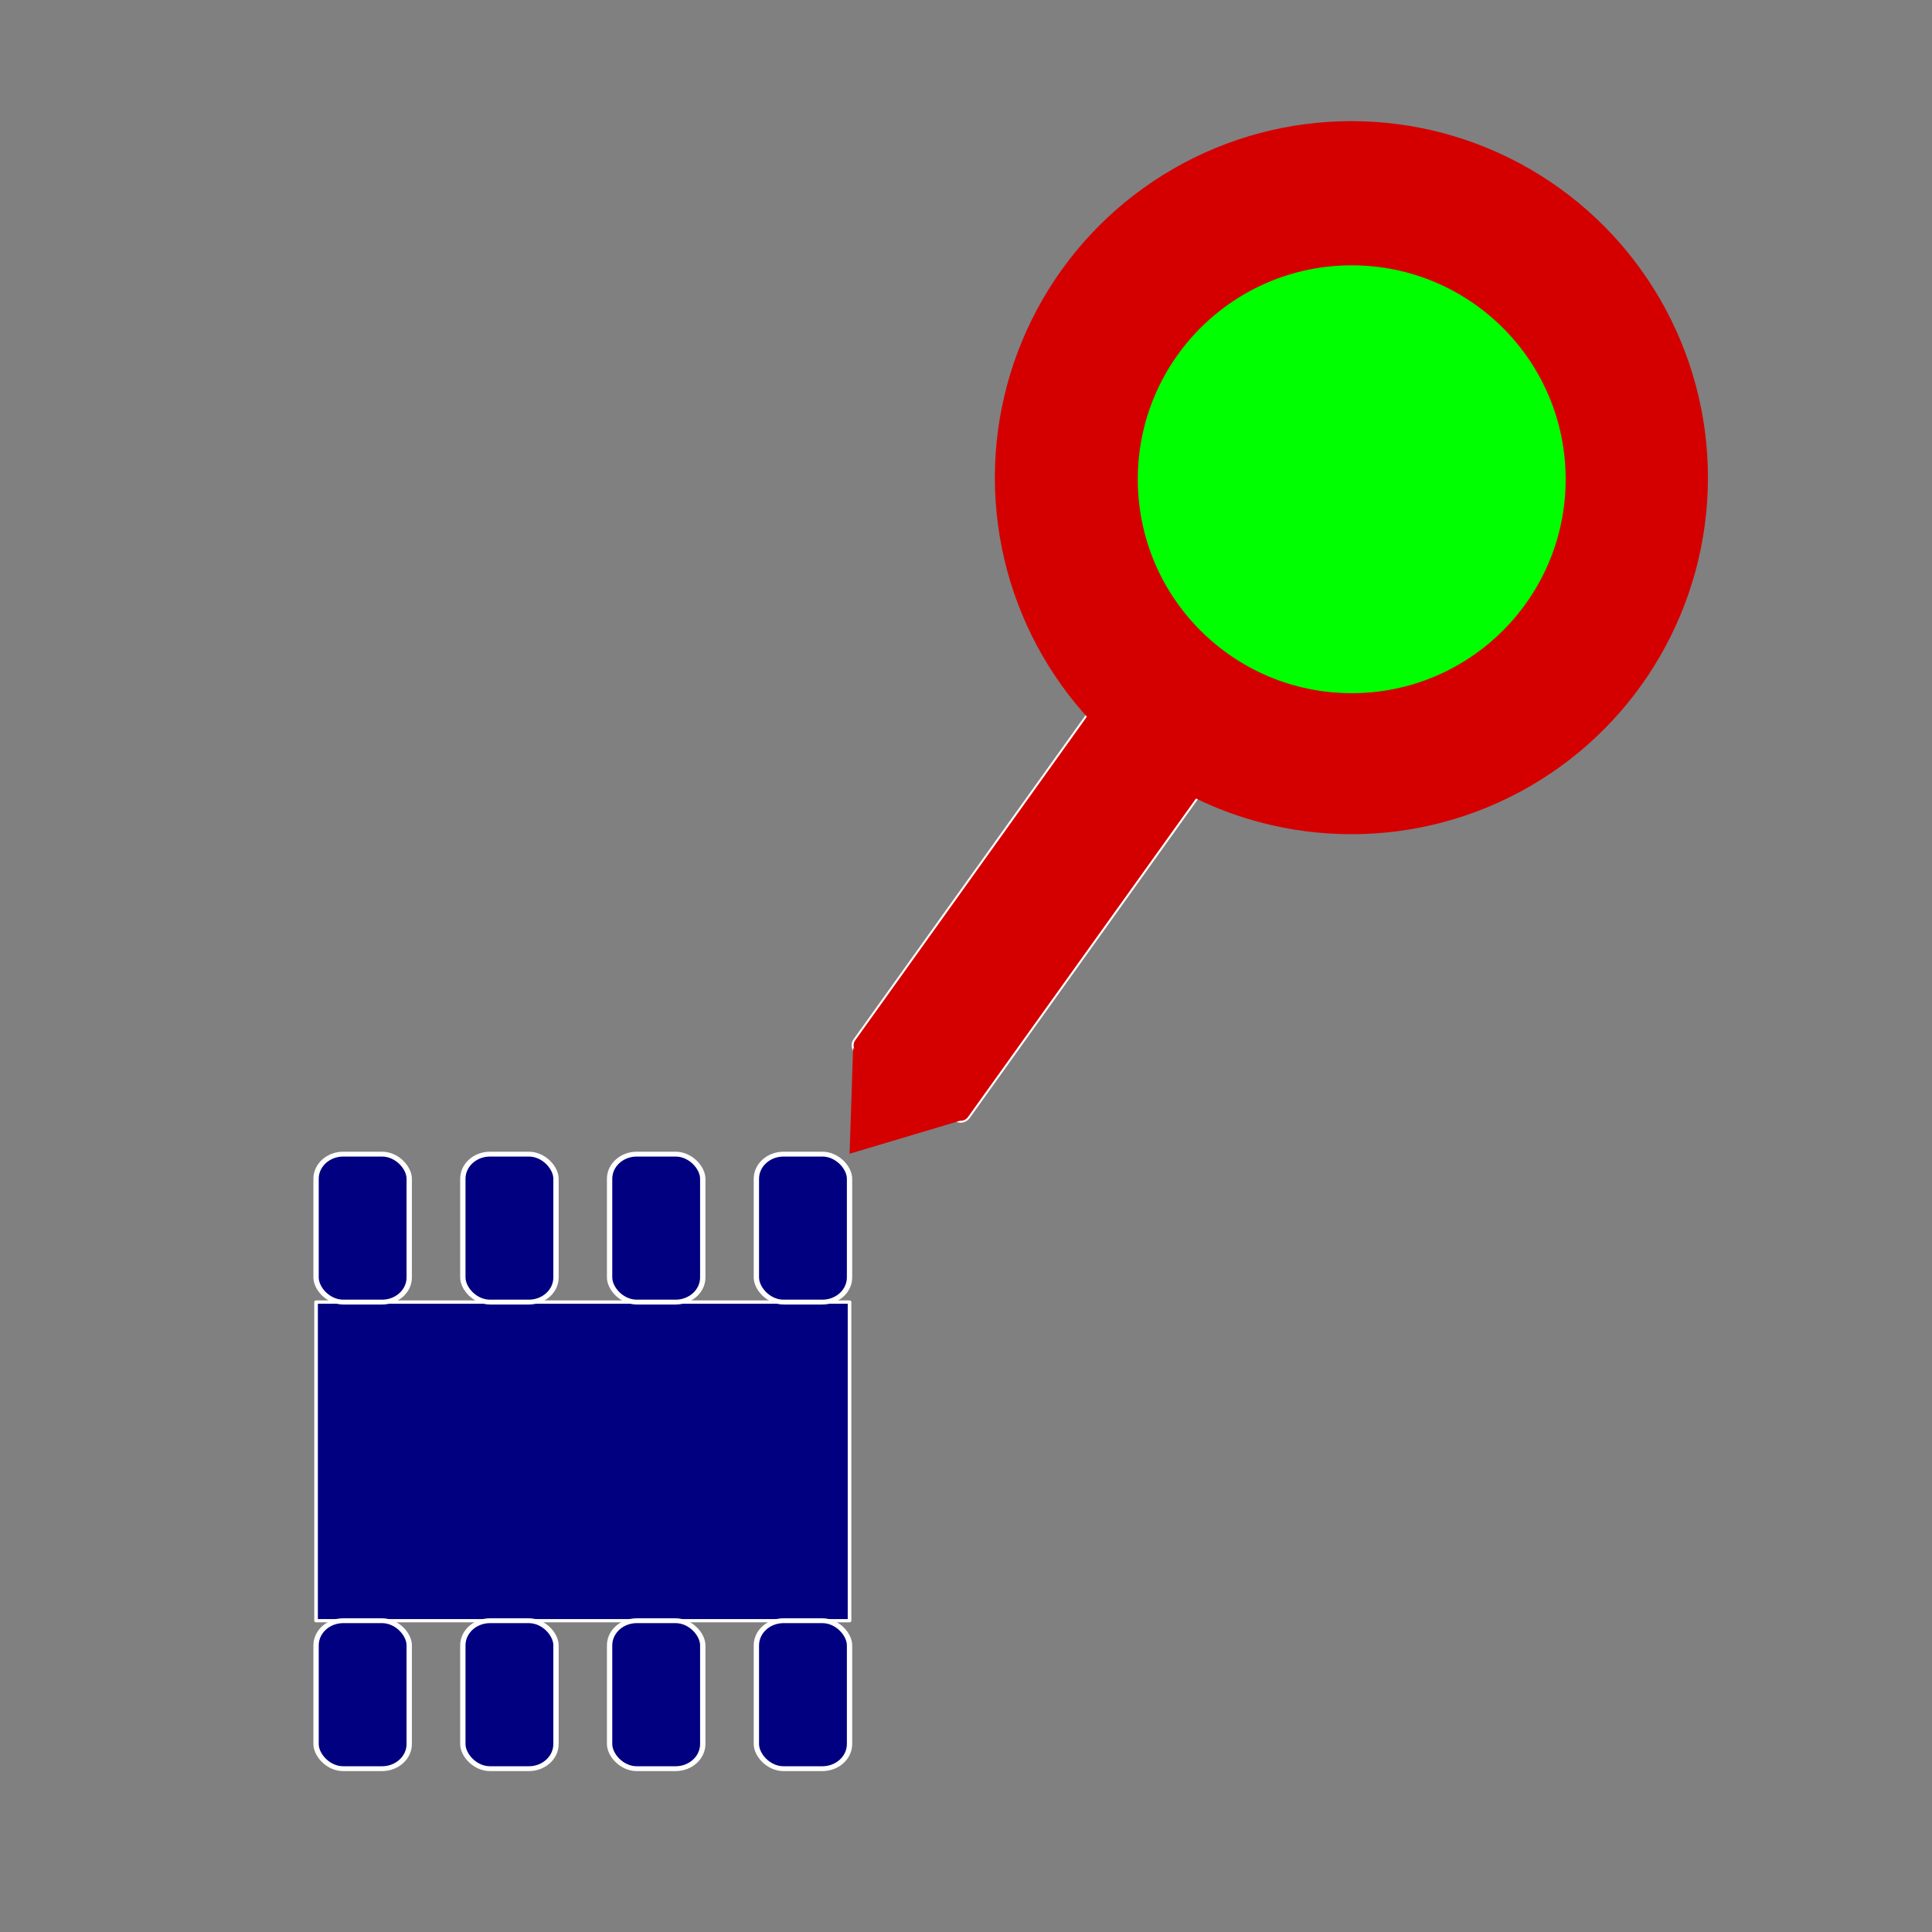 <?xml version="1.0" encoding="UTF-8" standalone="no"?>
<!-- Created with Inkscape (http://www.inkscape.org/) -->

<svg
   xmlns:dc="http://purl.org/dc/elements/1.1/"
   xmlns:cc="http://creativecommons.org/ns#"
   xmlns:rdf="http://www.w3.org/1999/02/22-rdf-syntax-ns#"
   xmlns:svg="http://www.w3.org/2000/svg"
   xmlns="http://www.w3.org/2000/svg"
   xmlns:sodipodi="http://sodipodi.sourceforge.net/DTD/sodipodi-0.dtd"
   xmlns:inkscape="http://www.inkscape.org/namespaces/inkscape"
   width="512"
   height="512"
   viewBox="0 0 135.467 135.467"
   version="1.1"
   id="svg8"
   inkscape:version="0.92.4 (5da689c313, 2019-01-14)"
   sodipodi:docname="logo.svg"
   inkscape:export-filename="D:\Programmation\CI-Tester\Application\CITester\src-tauri\icons\logo.png"
   inkscape:export-xdpi="96"
   inkscape:export-ydpi="96">
  <rect x="0" y="0" width="135.467" height="135.467" fill="#808080" stroke="none"/>
  <defs
     id="defs2" />
  <sodipodi:namedview
     id="base"
     pagecolor="#ffffff"
     bordercolor="#666666"
     borderopacity="1.0"
     inkscape:pageopacity="0.0"
     inkscape:pageshadow="2"
     inkscape:zoom="0.98994949"
     inkscape:cx="132.51318"
     inkscape:cy="153.28236"
     inkscape:document-units="mm"
     inkscape:current-layer="layer1"
     showgrid="false"
     units="px"
     inkscape:window-width="2560"
     inkscape:window-height="1377"
     inkscape:window-x="1072"
     inkscape:window-y="166"
     inkscape:window-maximized="1" />
  <g
     inkscape:label="Calque 1"
     inkscape:groupmode="layer"
     id="layer1"
     transform="translate(0,-161.533)">
    <g
       id="g882"
       transform="matrix(1.44,0,0,1.307,2.084,-86.632)">
      <rect
         y="259.727"
         x="13.943"
         height="17.093"
         width="25.976"
         id="rect815"
         style="opacity:1;fill:#000080;fill-opacity:1;stroke:#ffffff;stroke-width:0.176;stroke-linecap:round;stroke-linejoin:round;stroke-miterlimit:4;stroke-dasharray:none;stroke-opacity:1;paint-order:fill markers stroke" />
      <g
         id="g859">
        <rect
           style="opacity:1;fill:#000080;fill-opacity:1;stroke:#ffffff;stroke-width:0.26;stroke-linecap:round;stroke-linejoin:round;stroke-miterlimit:4;stroke-dasharray:none;stroke-opacity:1;paint-order:fill markers stroke"
           id="rect817"
           width="4.536"
           height="7.938"
           x="13.943"
           y="251.79"
           ry="1.323" />
        <rect
           style="opacity:1;fill:#000080;fill-opacity:1;stroke:#ffffff;stroke-width:0.26;stroke-linecap:round;stroke-linejoin:round;stroke-miterlimit:4;stroke-dasharray:none;stroke-opacity:1;paint-order:fill markers stroke"
           id="rect817-9"
           width="4.536"
           height="7.938"
           x="21.09"
           y="251.79"
           ry="1.323" />
        <rect
           style="opacity:1;fill:#000080;fill-opacity:1;stroke:#ffffff;stroke-width:0.26;stroke-linecap:round;stroke-linejoin:round;stroke-miterlimit:4;stroke-dasharray:none;stroke-opacity:1;paint-order:fill markers stroke"
           id="rect817-0"
           width="4.536"
           height="7.938"
           x="35.383"
           y="251.79"
           ry="1.323" />
        <rect
           style="opacity:1;fill:#000080;fill-opacity:1;stroke:#ffffff;stroke-width:0.26;stroke-linecap:round;stroke-linejoin:round;stroke-miterlimit:4;stroke-dasharray:none;stroke-opacity:1;paint-order:fill markers stroke"
           id="rect817-9-4"
           width="4.536"
           height="7.938"
           x="28.236"
           y="251.79"
           ry="1.323" />
      </g>
      <g
         transform="translate(0,25.031)"
         id="g869">
        <rect
           ry="1.323"
           y="251.79"
           x="13.943"
           height="7.938"
           width="4.536"
           id="rect861"
           style="opacity:1;fill:#000080;fill-opacity:1;stroke:#ffffff;stroke-width:0.26;stroke-linecap:round;stroke-linejoin:round;stroke-miterlimit:4;stroke-dasharray:none;stroke-opacity:1;paint-order:fill markers stroke" />
        <rect
           ry="1.323"
           y="251.79"
           x="21.09"
           height="7.938"
           width="4.536"
           id="rect863"
           style="opacity:1;fill:#000080;fill-opacity:1;stroke:#ffffff;stroke-width:0.26;stroke-linecap:round;stroke-linejoin:round;stroke-miterlimit:4;stroke-dasharray:none;stroke-opacity:1;paint-order:fill markers stroke" />
        <rect
           ry="1.323"
           y="251.79"
           x="35.383"
           height="7.938"
           width="4.536"
           id="rect865"
           style="opacity:1;fill:#000080;fill-opacity:1;stroke:#ffffff;stroke-width:0.26;stroke-linecap:round;stroke-linejoin:round;stroke-miterlimit:4;stroke-dasharray:none;stroke-opacity:1;paint-order:fill markers stroke" />
        <rect
           ry="1.323"
           y="251.79"
           x="28.236"
           height="7.938"
           width="4.536"
           id="rect867"
           style="opacity:1;fill:#000080;fill-opacity:1;stroke:#ffffff;stroke-width:0.26;stroke-linecap:round;stroke-linejoin:round;stroke-miterlimit:4;stroke-dasharray:none;stroke-opacity:1;paint-order:fill markers stroke" />
      </g>
    </g>
    <g
       id="g892"
       transform="matrix(0.531,0,0,0.516,28.365,114.063)"
       style="fill:#d40000">
      <rect
         transform="rotate(34.823)"
         ry="1.323"
         y="102.703"
         x="181.981"
         height="56.26"
         width="18.442"
         id="rect884"
         style="opacity:1;fill:#d40000;fill-opacity:1;stroke:#ffffff;stroke-width:0.26;stroke-linecap:round;stroke-linejoin:round;stroke-miterlimit:4;stroke-dasharray:none;stroke-opacity:1;paint-order:fill markers stroke" />
      <path
         sodipodi:nodetypes="cccc"
         inkscape:connector-curvature="0"
         id="path888"
         d="m 59.231,234.415 14.076,9.893 -14.538,4.468 0.462,-14.361"
         style="fill:#d40000;stroke:none;stroke-width:0.265px;stroke-linecap:butt;stroke-linejoin:miter;stroke-opacity:1" />
    </g>
    <circle
       style="opacity:1;fill:#d40000;fill-opacity:1;stroke:none;stroke-width:0.287;stroke-linecap:round;stroke-linejoin:round;stroke-miterlimit:4;stroke-dasharray:none;stroke-opacity:1;paint-order:fill markers stroke"
       id="path894"
       cx="94.757"
       cy="195.026"
       r="25" />
    <circle
       style="opacity:1;fill:#00ff00;fill-opacity:1;stroke:none;stroke-width:0.195;stroke-linecap:round;stroke-linejoin:round;stroke-miterlimit:4;stroke-dasharray:none;stroke-opacity:1;paint-order:fill markers stroke"
       id="path896"
       cx="94.78"
       cy="195.137"
       r="15" />
  </g>
</svg>
